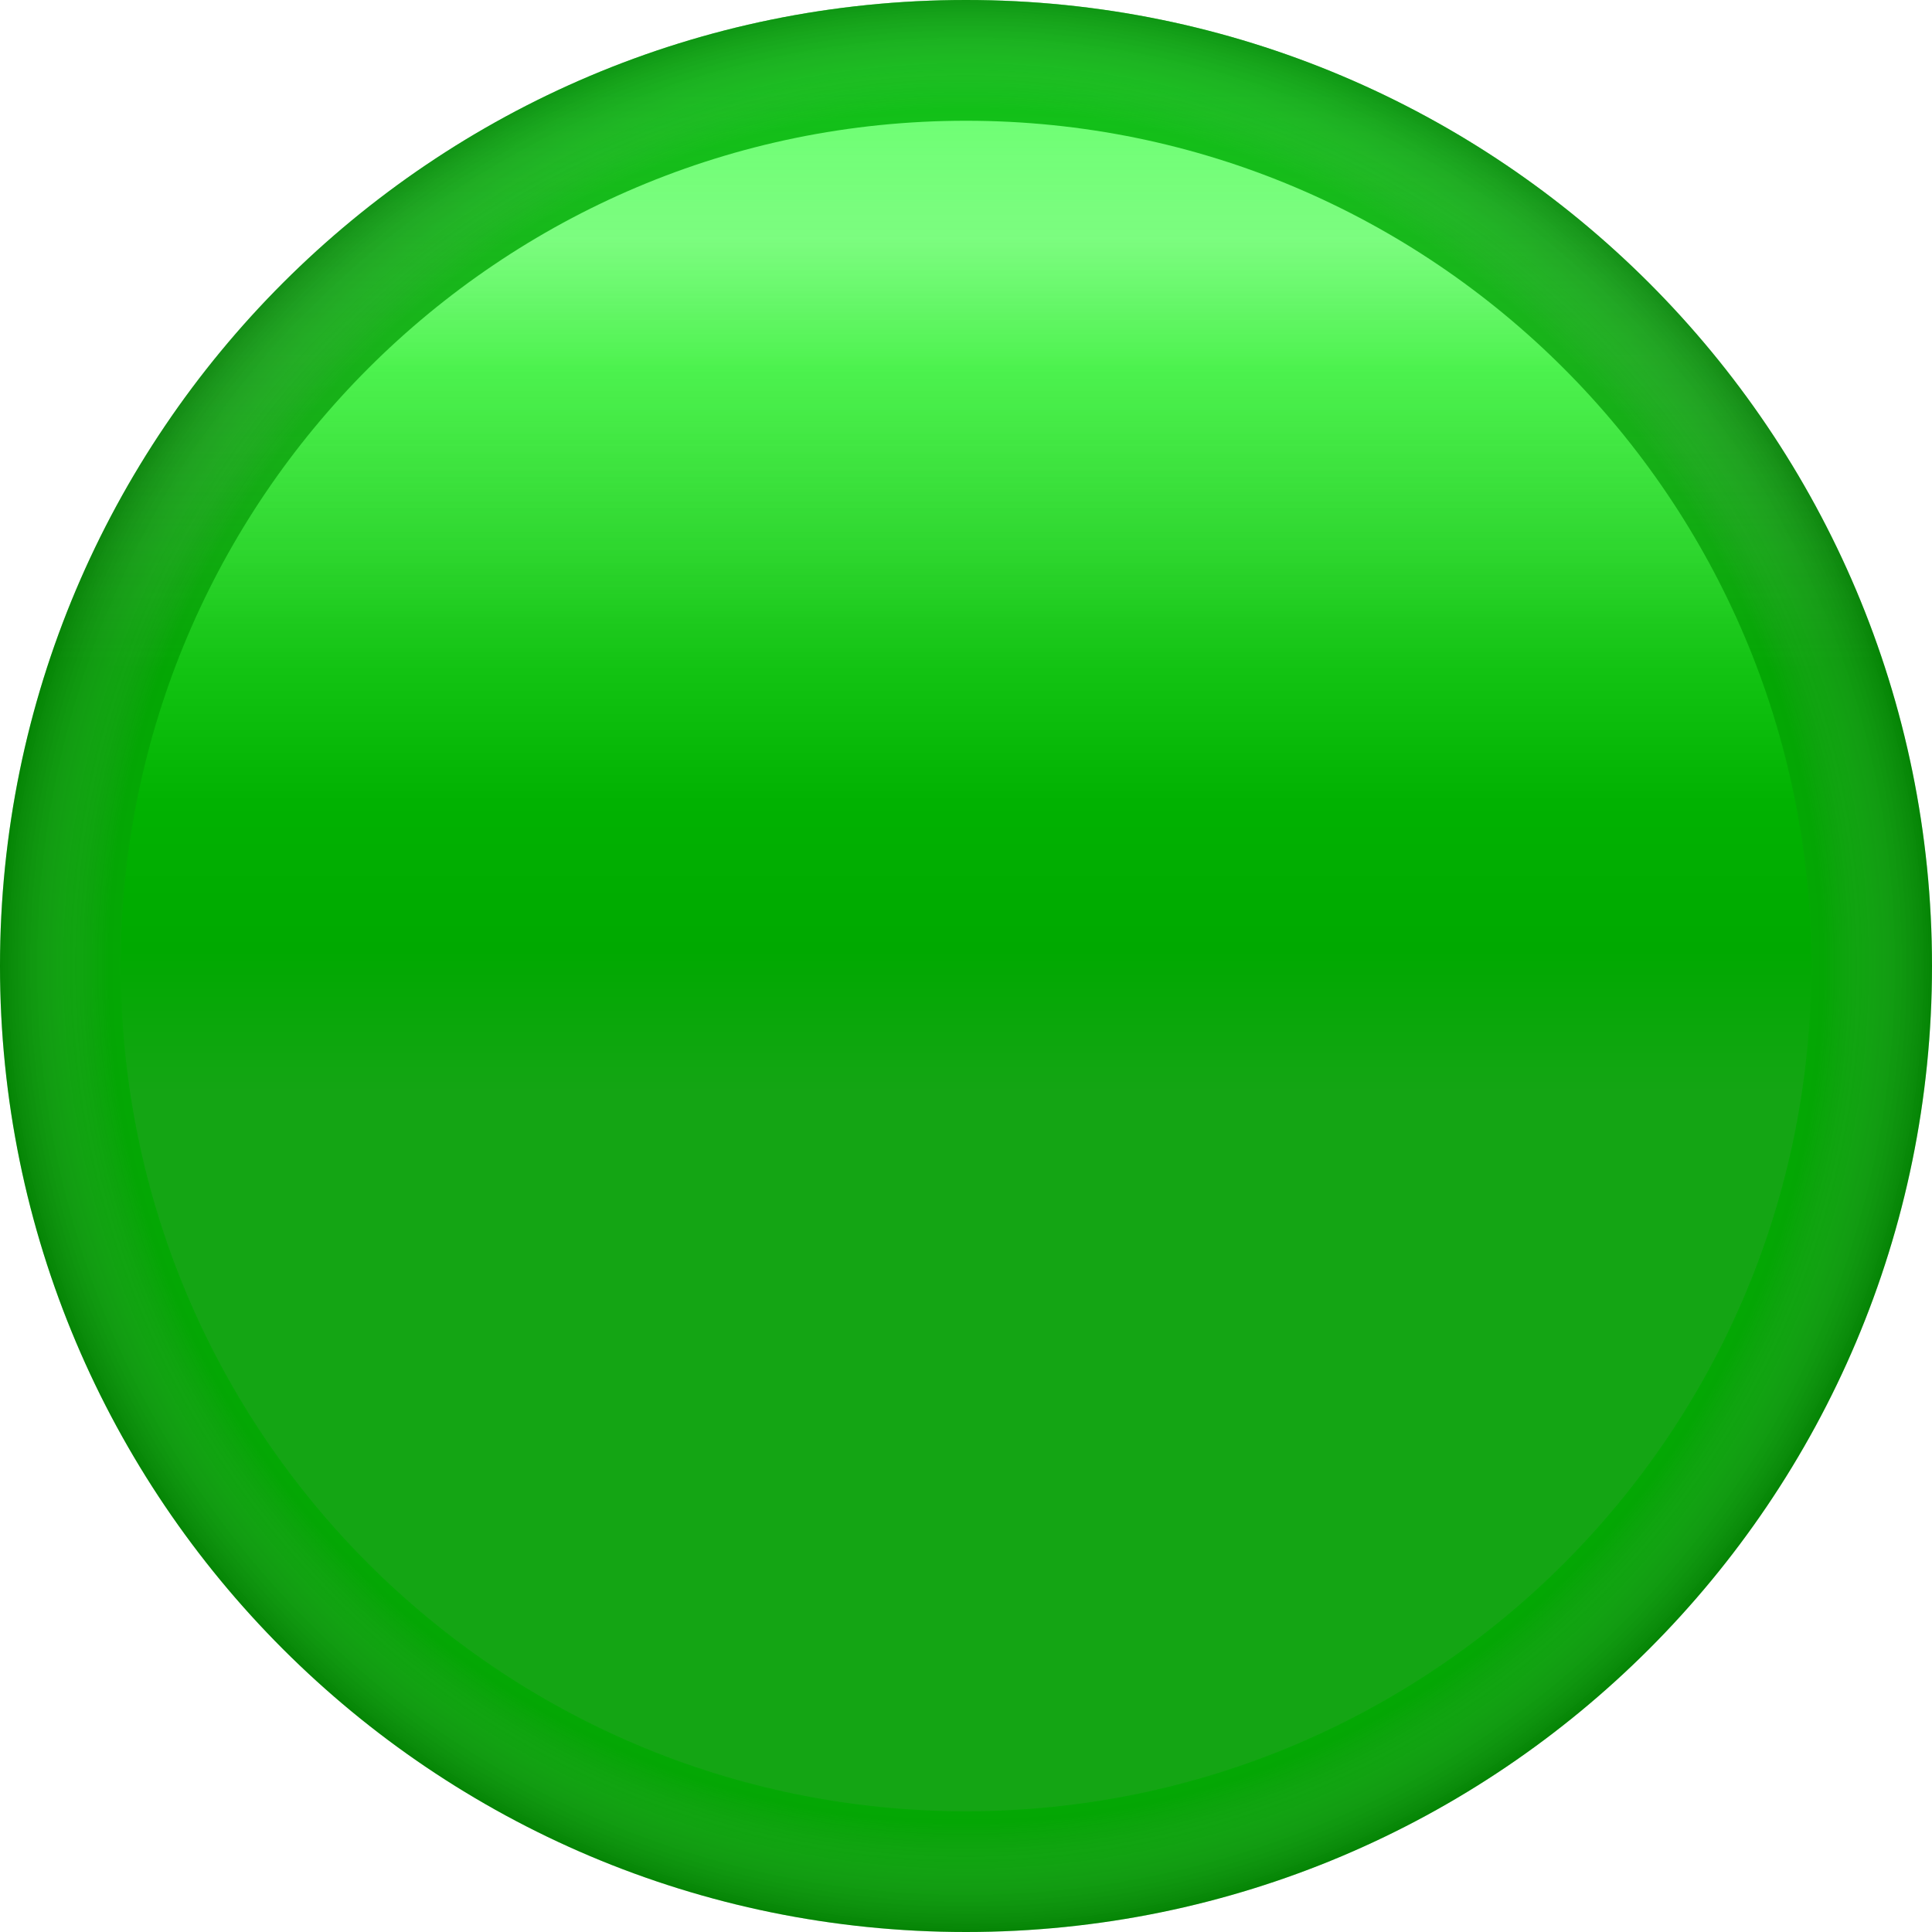 <svg width="50" height="50" viewBox="0 0 50 50" fill="none" xmlns="http://www.w3.org/2000/svg">
<g clip-path="url(#clip0_891_1212)">
<path d="M25 50C38.807 50 50 38.807 50 25C50 11.193 38.807 0 25 0C11.193 0 0 11.193 0 25C0 38.807 11.193 50 25 50Z" fill="url(#paint0_radial_891_1212)"/>
<path d="M25 46.875C37.081 46.875 46.875 37.081 46.875 25C46.875 12.919 37.081 3.125 25 3.125C12.919 3.125 3.125 12.919 3.125 25C3.125 37.081 12.919 46.875 25 46.875Z" fill="url(#paint1_linear_891_1212)"/>
<path d="M25 50C38.807 50 50 38.807 50 25C50 11.193 38.807 0 25 0C11.193 0 0 11.193 0 25C0 38.807 11.193 50 25 50Z" fill="url(#paint2_linear_891_1212)"/>
<path d="M25 50C38.807 50 50 38.807 50 25C50 11.193 38.807 0 25 0C11.193 0 0 11.193 0 25C0 38.807 11.193 50 25 50Z" fill="url(#paint3_radial_891_1212)"/>
</g>
<defs>
<radialGradient id="paint0_radial_891_1212" cx="0" cy="0" r="1" gradientUnits="userSpaceOnUse" gradientTransform="translate(25 25) rotate(-180) scale(25)">
<stop offset="0.562" stop-color="#75FB75"/>
<stop offset="0.76" stop-color="#06B706"/>
<stop offset="0.901" stop-color="#04A304"/>
<stop offset="1" stop-color="#01AE01"/>
<stop offset="1" stop-color="#009F00"/>
</radialGradient>
<linearGradient id="paint1_linear_891_1212" x1="25" y1="3.125" x2="25" y2="29.375" gradientUnits="userSpaceOnUse">
<stop offset="0.115" stop-color="#86FF86"/>
<stop offset="0.245" stop-color="#42F342"/>
<stop offset="0.505" stop-color="#17C817"/>
<stop offset="0.672" stop-color="#01B201"/>
<stop offset="0.818" stop-color="#00A900"/>
<stop offset="0.958" stop-color="#14A514"/>
</linearGradient>
<linearGradient id="paint2_linear_891_1212" x1="25" y1="2.188" x2="25" y2="17.344" gradientUnits="userSpaceOnUse">
<stop stop-color="#2CFF41" stop-opacity="0.31"/>
<stop offset="1" stop-color="#D9D9D9" stop-opacity="0"/>
</linearGradient>
<radialGradient id="paint3_radial_891_1212" cx="0" cy="0" r="1" gradientUnits="userSpaceOnUse" gradientTransform="translate(25 25) rotate(90) scale(25)">
<stop offset="0.88" stop-color="#D9D9D9" stop-opacity="0"/>
<stop offset="1" stop-color="#010101" stop-opacity="0.28"/>
</radialGradient>
<clipPath id="clip0_891_1212">
<rect width="50" height="50" fill="white"/>
</clipPath>
</defs>
</svg>
